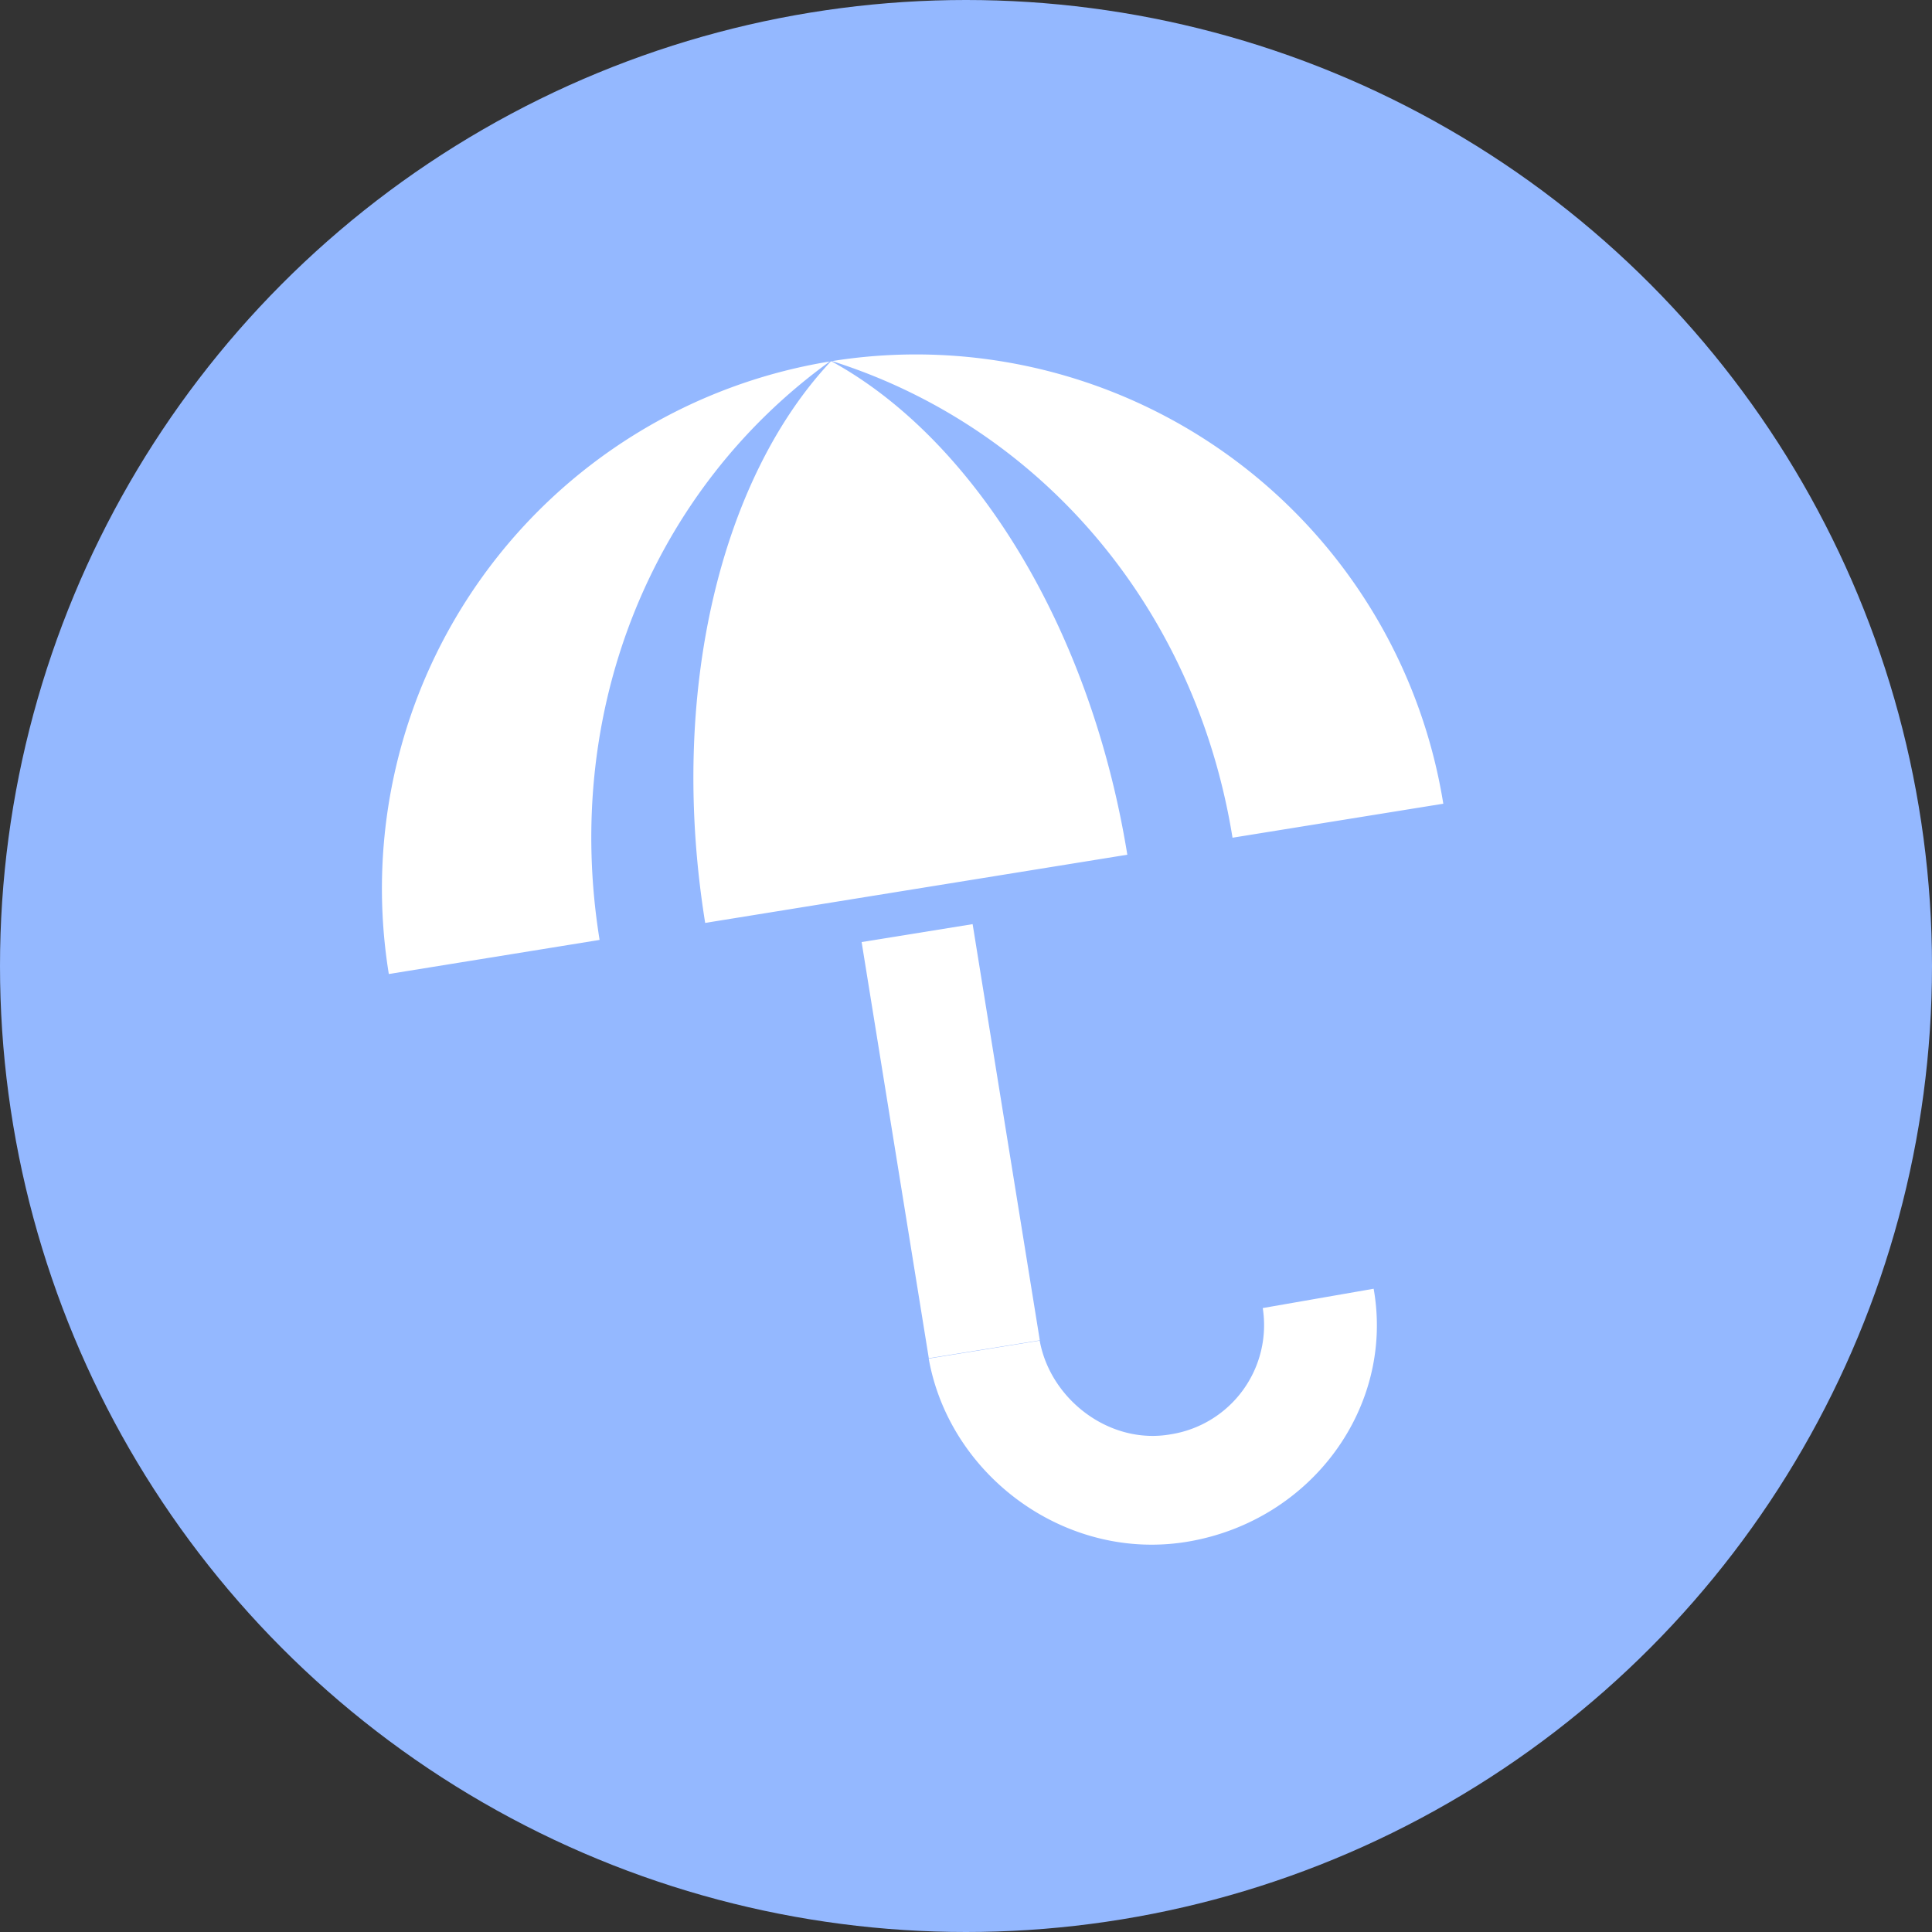 <svg xmlns="http://www.w3.org/2000/svg" viewBox="0 0 200 200"><rect x="0" y="0" width="200" height="200" fill="#333333" stroke="none"/><defs><style>.cls-1{fill:#94b8ff;}.cls-2{fill:#fff;}</style></defs><title>Asset 13</title><g id="Layer_2" data-name="Layer 2"><g id="Layer_1-2" data-name="Layer 1"><circle class="cls-1" cx="100" cy="100" r="100"/><path class="cls-2" d="M127.59,86.72l21.82-3.52A55.29,55.29,0,0,0,86.13,37.38C107.69,44.19,123.74,62.85,127.59,86.72ZM85.9,37.42a55.29,55.29,0,0,0-45.65,63.41L62.07,97.3C58.21,73.43,67.57,50.67,85.9,37.42Zm.15,0H86C74.66,49.52,69.15,71.62,73,95.54l43.7-7.06C112.83,64.61,100.6,45.33,86.05,37.39Z"/><path class="cls-2" d="M121.19,148.48a11.44,11.44,0,0,0,9.53-13.07l11.48-2c2.16,12.2-6.37,23.91-19.06,26.15s-24.83-6.73-27-18.92l11.49-1.86C108.72,144.84,114.84,149.6,121.19,148.48Z"/><rect class="cls-2" x="92.6" y="96.31" width="11.64" height="43.64" transform="translate(-17.57 17.2) rotate(-9.17)"/></g></g></svg>